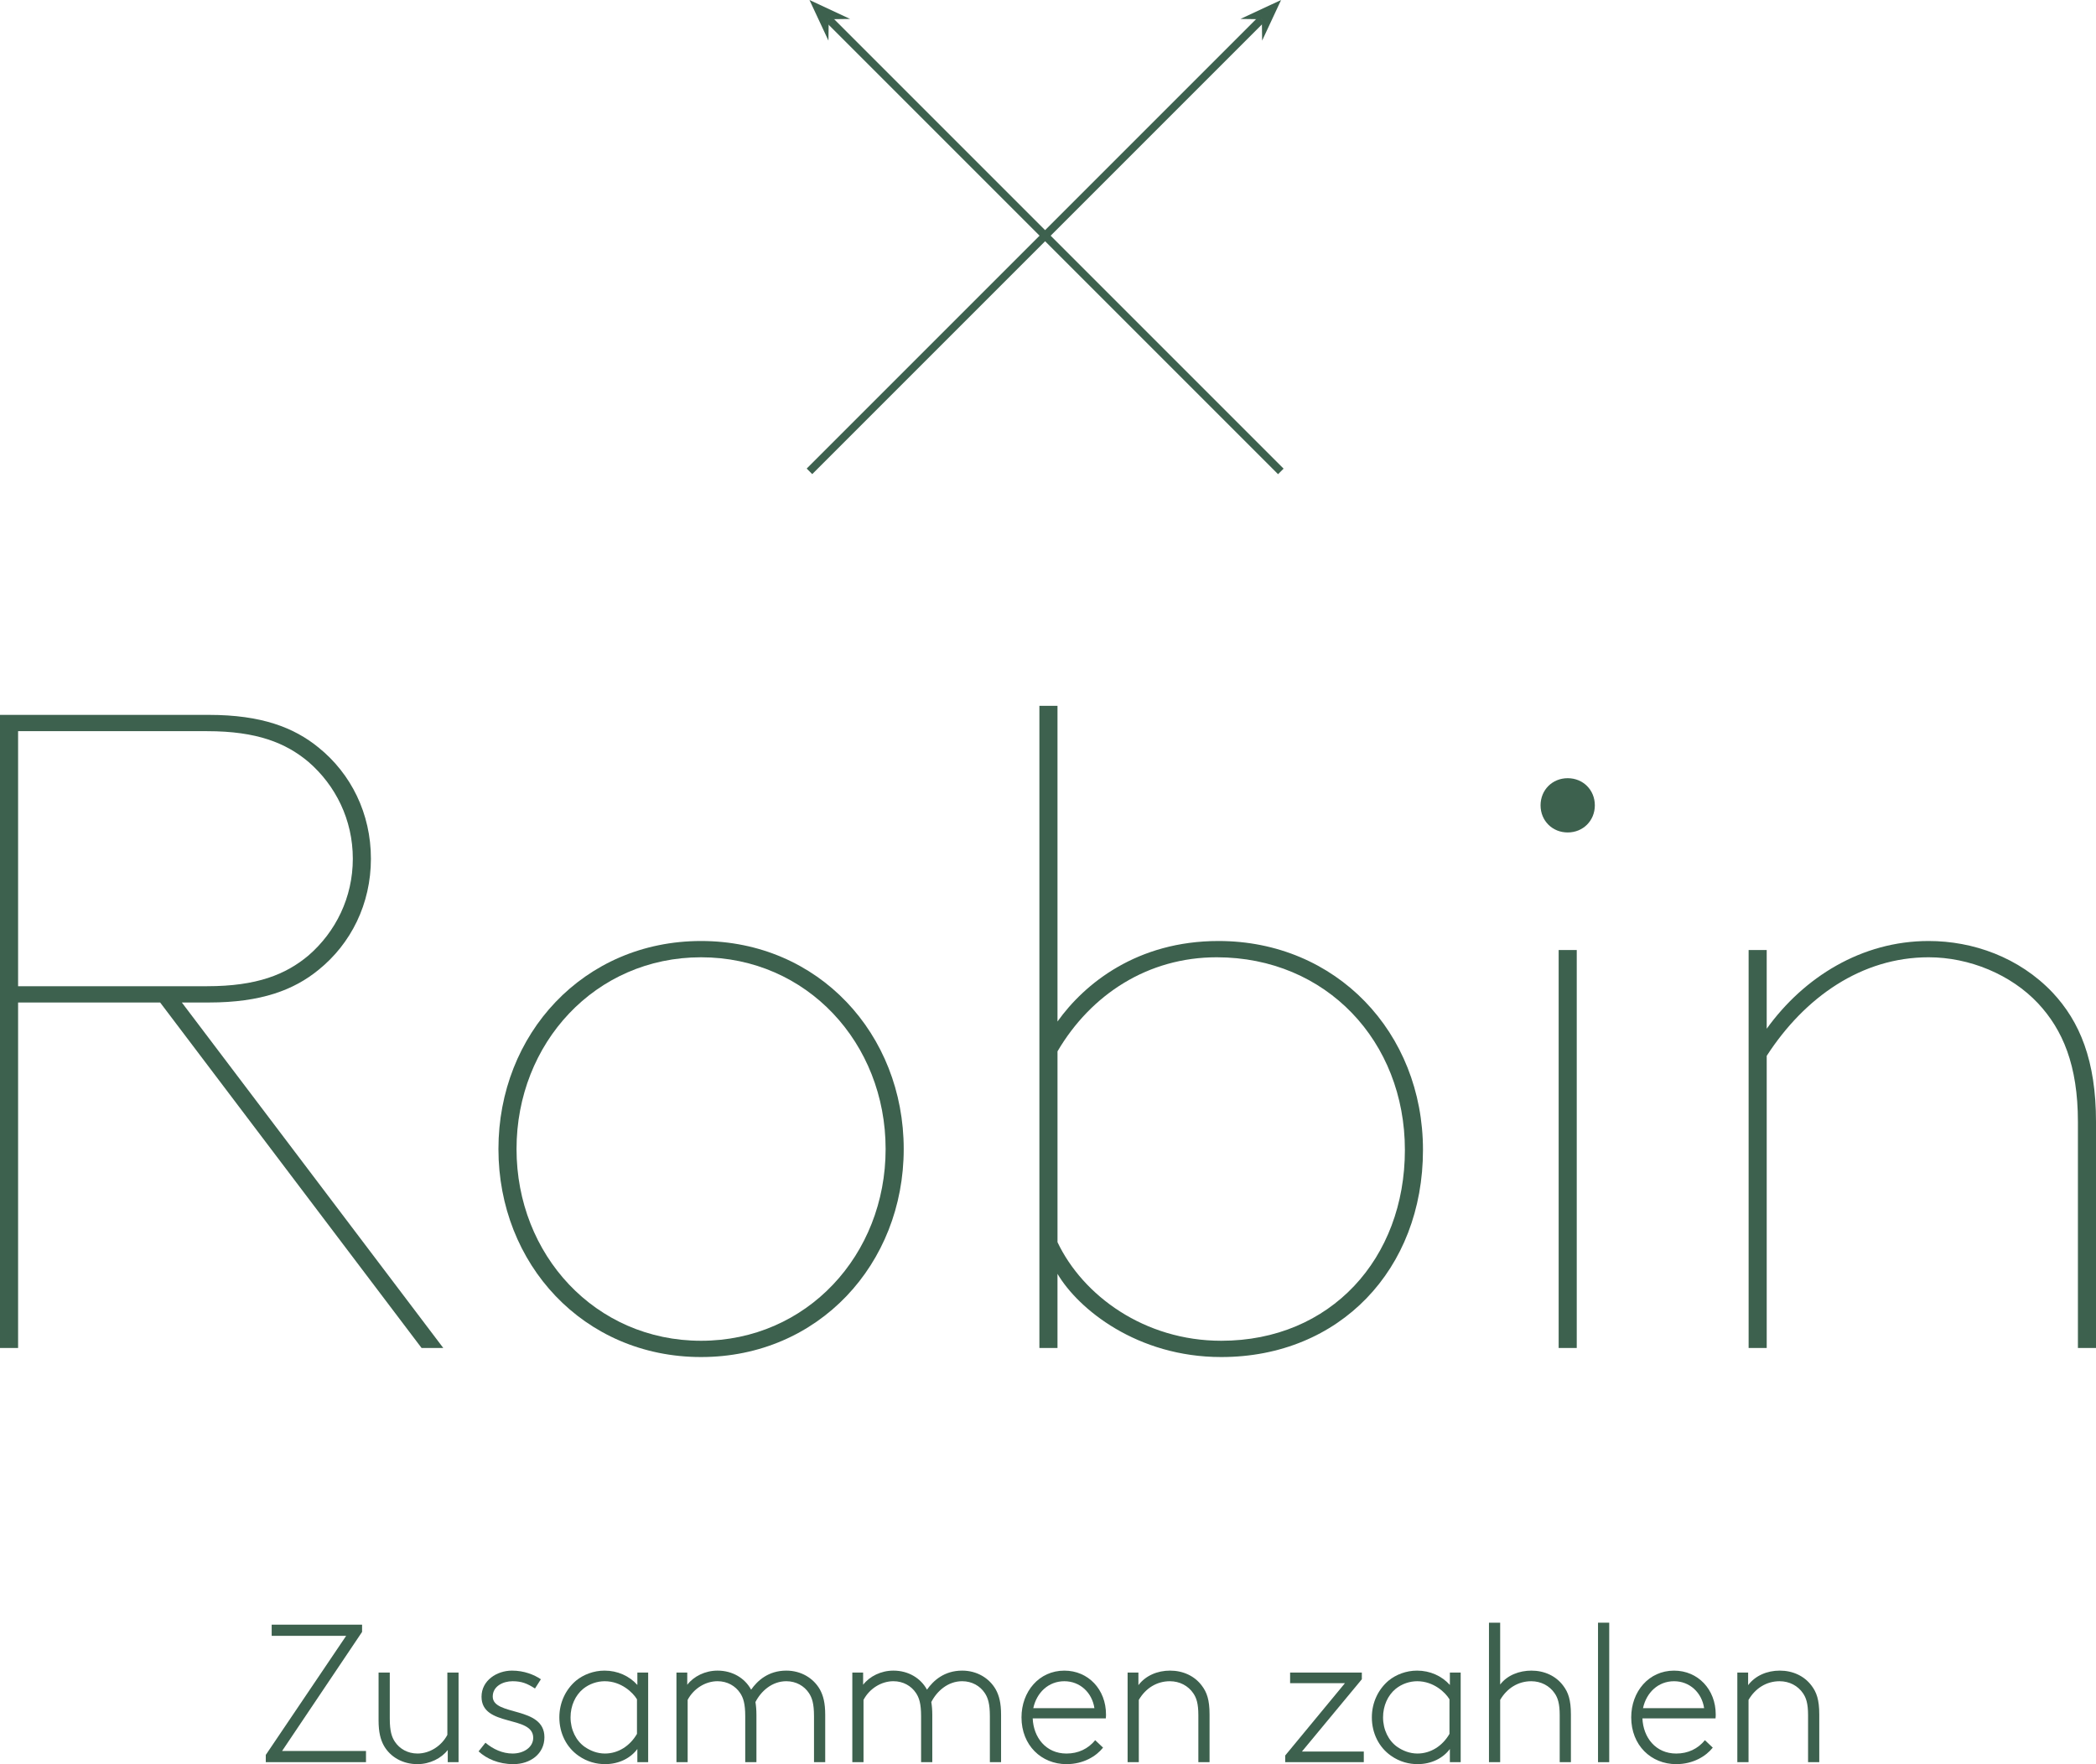 <?xml version="1.0" encoding="utf-8"?>
<!-- Generator: Adobe Illustrator 16.0.4, SVG Export Plug-In . SVG Version: 6.00 Build 0)  -->
<!DOCTYPE svg PUBLIC "-//W3C//DTD SVG 1.1//EN" "http://www.w3.org/Graphics/SVG/1.1/DTD/svg11.dtd">
<svg version="1.1" id="Ebene_1" xmlns="http://www.w3.org/2000/svg" xmlns:xlink="http://www.w3.org/1999/xlink" x="0px" y="0px"
	 width="240px" height="202px" viewBox="0 0 240 202" enable-background="new 0 0 240 202" xml:space="preserve">
<g>
	<g>
		<path fill="#3D614E" d="M2.072,114.789v39.561H0V81.856h23.929c6.008,0,9.737,1.45,12.534,3.729
			c3.729,3.002,6.008,7.56,6.008,12.738s-2.279,9.734-6.008,12.738c-2.796,2.278-6.526,3.728-12.534,3.728h-3.108l29.937,39.561
			h-2.486l-29.936-39.561H2.072z M23.721,112.925c5.698,0,9.012-1.347,11.602-3.521c3.107-2.693,5.076-6.628,5.076-11.081
			s-1.968-8.389-5.076-11.081c-2.59-2.175-5.904-3.521-11.602-3.521H2.072v29.204H23.721z"/>
		<path fill="#3D614E" d="M80.276,107.748c13.466,0,23.203,10.667,23.203,23.819s-9.737,23.819-23.203,23.819
			s-23.203-10.667-23.203-23.819S66.81,107.748,80.276,107.748z M80.276,109.612c-12.12,0-21.131,9.838-21.131,21.955
			c0,12.116,9.012,21.955,21.131,21.955c12.119,0,21.131-9.839,21.131-21.955C101.408,119.45,92.396,109.612,80.276,109.612z"/>
		<path fill="#3D614E" d="M121.087,80.821v36.144c3.108-4.35,9.116-9.217,18.438-9.217c13.466,0,23.411,10.459,23.411,23.922
			c0,13.67-9.53,23.716-23.1,23.716c-9.634,0-16.367-5.489-18.75-9.528v8.492h-2.071V80.821H121.087z M121.087,142.233
			c2.901,6.11,9.945,11.289,18.75,11.289c12.534,0,21.028-9.424,21.028-21.852s-9.012-22.058-21.546-22.058
			c-7.873,0-14.398,4.246-18.231,10.77V142.233z"/>
		<path fill="#3D614E" d="M179.507,89.106c1.762,0,3.108,1.346,3.108,3.107c0,1.76-1.346,3.106-3.108,3.106
			c-1.761,0-3.107-1.346-3.107-3.106C176.4,90.452,177.747,89.106,179.507,89.106z M178.472,108.783h2.072v45.567h-2.072V108.783z"
			/>
		<path fill="#3D614E" d="M202.295,108.783v9.01c4.247-5.903,10.876-10.045,18.542-10.045c5.077,0,10.359,1.864,14.192,5.903
			c3.107,3.314,4.972,7.767,4.972,14.809v25.89h-2.071v-25.89c0-6.524-1.761-10.563-4.558-13.567
			c-3.107-3.314-7.872-5.281-12.534-5.281c-7.665,0-14.191,4.556-18.542,11.288v33.45h-2.072v-45.567H202.295z"/>
	</g>
	<g>
		<path fill="#3D614E" d="M39.636,187.31h-8.528v-1.282h10.351v0.832L32.3,200.493h9.608v1.282H30.433v-0.832L39.636,187.31z"/>
		<path fill="#3D614E" d="M51.268,200.38c-0.72,0.945-2.047,1.62-3.465,1.62c-1.688,0-3.105-0.81-3.848-2.115
			c-0.382-0.697-0.607-1.53-0.607-2.902v-5.467h1.283v5.264c0,1.44,0.225,2.115,0.585,2.655c0.54,0.81,1.463,1.35,2.588,1.35
			c1.395,0,2.745-0.855,3.42-2.137v-7.131h1.283v10.258h-1.238V200.38z"/>
		<path fill="#3D614E" d="M55.587,199.548c0.877,0.742,1.958,1.237,3.105,1.237c1.283,0,2.363-0.72,2.363-1.8
			c0-2.632-5.918-1.192-5.918-4.702c0-1.867,1.755-2.992,3.488-2.992c1.395,0,2.542,0.473,3.308,0.99l-0.675,1.058
			c-0.878-0.562-1.508-0.833-2.565-0.833c-1.08,0-2.272,0.562-2.272,1.755c0,2.272,5.917,1.058,5.917,4.657
			c0,1.912-1.62,3.082-3.555,3.082c-1.71,0-3.083-0.63-3.982-1.462L55.587,199.548z"/>
		<path fill="#3D614E" d="M72.98,201.774v-1.507c-0.765,1.035-2.093,1.732-3.69,1.732c-0.968,0-2.048-0.248-3.06-0.968
			c-1.35-0.945-2.183-2.542-2.183-4.386c0-1.71,0.743-3.217,1.913-4.207c0.855-0.698,2.025-1.147,3.263-1.147
			c1.485,0,2.835,0.608,3.758,1.642v-1.417h1.237v10.258H72.98z M72.935,194.576c-0.45-0.765-1.8-2.07-3.69-2.07
			c-0.855,0-1.755,0.292-2.475,0.877c-0.9,0.743-1.44,1.935-1.44,3.262c0,1.417,0.63,2.677,1.621,3.375
			c0.652,0.45,1.44,0.765,2.317,0.765c1.508,0,2.857-0.855,3.668-2.25V194.576z"/>
		<path fill="#3D614E" d="M78.694,192.911c0.743-0.967,2.048-1.62,3.465-1.62c1.71,0,3.127,0.855,3.848,2.182
			c0.72-1.035,1.98-2.182,4.028-2.182c1.688,0,3.105,0.855,3.848,2.16c0.382,0.697,0.607,1.53,0.607,2.902v5.421h-1.283v-5.264
			c0-1.44-0.225-2.114-0.585-2.654c-0.54-0.811-1.462-1.351-2.587-1.351c-1.643,0-2.903,1.147-3.533,2.385
			c0.067,0.405,0.112,0.9,0.112,1.462v5.421h-1.282v-5.264c0-1.44-0.225-2.114-0.585-2.654c-0.541-0.811-1.463-1.351-2.588-1.351
			c-1.395,0-2.745,0.855-3.42,2.137v7.131h-1.283v-10.258h1.237V192.911z"/>
		<path fill="#3D614E" d="M98.831,192.911c0.743-0.967,2.048-1.62,3.465-1.62c1.71,0,3.127,0.855,3.848,2.182
			c0.72-1.035,1.98-2.182,4.028-2.182c1.688,0,3.105,0.855,3.848,2.16c0.382,0.697,0.607,1.53,0.607,2.902v5.421h-1.283v-5.264
			c0-1.44-0.225-2.114-0.585-2.654c-0.54-0.811-1.462-1.351-2.587-1.351c-1.643,0-2.903,1.147-3.533,2.385
			c0.067,0.405,0.112,0.9,0.112,1.462v5.421h-1.282v-5.264c0-1.44-0.225-2.114-0.585-2.654c-0.54-0.811-1.462-1.351-2.587-1.351
			c-1.395,0-2.745,0.855-3.42,2.137v7.131h-1.283v-10.258h1.237V192.911z"/>
		<path fill="#3D614E" d="M126.304,200.11c-0.765,0.968-2.228,1.89-4.186,1.89c-2.88,0-5.153-2.16-5.153-5.354
			c0-2.947,2.003-5.354,4.906-5.354c2.745,0,4.77,2.16,4.77,5.017c0,0.089,0,0.248-0.022,0.45h-8.371
			c0.09,2.182,1.508,4.027,3.87,4.027c1.35,0,2.475-0.54,3.286-1.53L126.304,200.11z M118.316,195.589h6.998
			c-0.27-1.8-1.665-3.083-3.442-3.083C120.048,192.506,118.698,193.812,118.316,195.589z"/>
		<path fill="#3D614E" d="M130.353,192.956c0.833-1.102,2.183-1.665,3.623-1.665c1.485,0,2.812,0.608,3.645,1.732
			c0.562,0.743,0.878,1.597,0.878,3.285v5.466h-1.283v-5.376c0-1.35-0.225-2.001-0.585-2.519c-0.585-0.855-1.553-1.373-2.678-1.373
			c-1.485,0-2.768,0.788-3.555,2.137v7.131h-1.283v-10.258h1.238V192.956z"/>
		<path fill="#3D614E" d="M154,192.731h-6.278v-1.215h8.213v0.765l-6.863,8.279h7.088v1.214h-9v-0.764L154,192.731z"/>
		<path fill="#3D614E" d="M166.015,201.774v-1.507c-0.765,1.035-2.092,1.732-3.69,1.732c-0.967,0-2.047-0.248-3.06-0.968
			c-1.35-0.945-2.183-2.542-2.183-4.386c0-1.71,0.743-3.217,1.913-4.207c0.855-0.698,2.025-1.147,3.263-1.147
			c1.485,0,2.835,0.608,3.758,1.642v-1.417h1.238v10.258H166.015z M165.97,194.576c-0.451-0.765-1.8-2.07-3.69-2.07
			c-0.855,0-1.755,0.292-2.475,0.877c-0.9,0.743-1.44,1.935-1.44,3.262c0,1.417,0.63,2.677,1.62,3.375
			c0.653,0.45,1.44,0.765,2.318,0.765c1.508,0,2.858-0.855,3.668-2.25V194.576z"/>
		<path fill="#3D614E" d="M171.774,192.889c0.81-1.08,2.205-1.598,3.578-1.598c1.485,0,2.813,0.608,3.646,1.732
			c0.562,0.743,0.877,1.597,0.877,3.285v5.466h-1.283v-5.376c0-1.35-0.225-2.001-0.584-2.519c-0.585-0.855-1.553-1.373-2.678-1.373
			c-1.485,0-2.768,0.788-3.555,2.137v7.131h-1.283v-15.972h1.283V192.889z"/>
		<path fill="#3D614E" d="M182.979,185.803h1.283v15.972h-1.283V185.803z"/>
		<path fill="#3D614E" d="M196.119,200.11c-0.765,0.968-2.228,1.89-4.185,1.89c-2.88,0-5.153-2.16-5.153-5.354
			c0-2.947,2.003-5.354,4.905-5.354c2.746,0,4.771,2.16,4.771,5.017c0,0.089,0,0.248-0.022,0.45h-8.371
			c0.09,2.182,1.508,4.027,3.87,4.027c1.35,0,2.476-0.54,3.285-1.53L196.119,200.11z M188.131,195.589h6.998
			c-0.27-1.8-1.666-3.083-3.443-3.083C189.863,192.506,188.514,193.812,188.131,195.589z"/>
		<path fill="#3D614E" d="M200.167,192.956c0.833-1.102,2.183-1.665,3.623-1.665c1.485,0,2.813,0.608,3.646,1.732
			c0.562,0.743,0.877,1.597,0.877,3.285v5.466h-1.283v-5.376c0-1.35-0.225-2.001-0.584-2.519c-0.585-0.855-1.553-1.373-2.678-1.373
			c-1.485,0-2.768,0.788-3.555,2.137v7.131h-1.283v-10.258h1.237V192.956z"/>
	</g>
	<g>
		
			<rect x="118.137" y="-8.526" transform="matrix(0.707 0.707 -0.707 0.707 54.599 -75.625)" fill="#3D614E" width="0.9" height="73.242"/>
	</g>
	<g>
		<polygon fill="#3D614E" points="142.036,2.169 144.485,2.203 144.519,4.652 146.689,0 		"/>
	</g>
	<g>
		
			<rect x="84.169" y="27.645" transform="matrix(0.707 0.707 -0.707 0.707 55.232 -77.175)" fill="#3D614E" width="73.243" height="0.899"/>
	</g>
	<g>
		<polygon fill="#3D614E" points="94.859,4.652 94.893,2.203 97.342,2.169 92.689,0 		"/>
	</g>
</g>
</svg>
